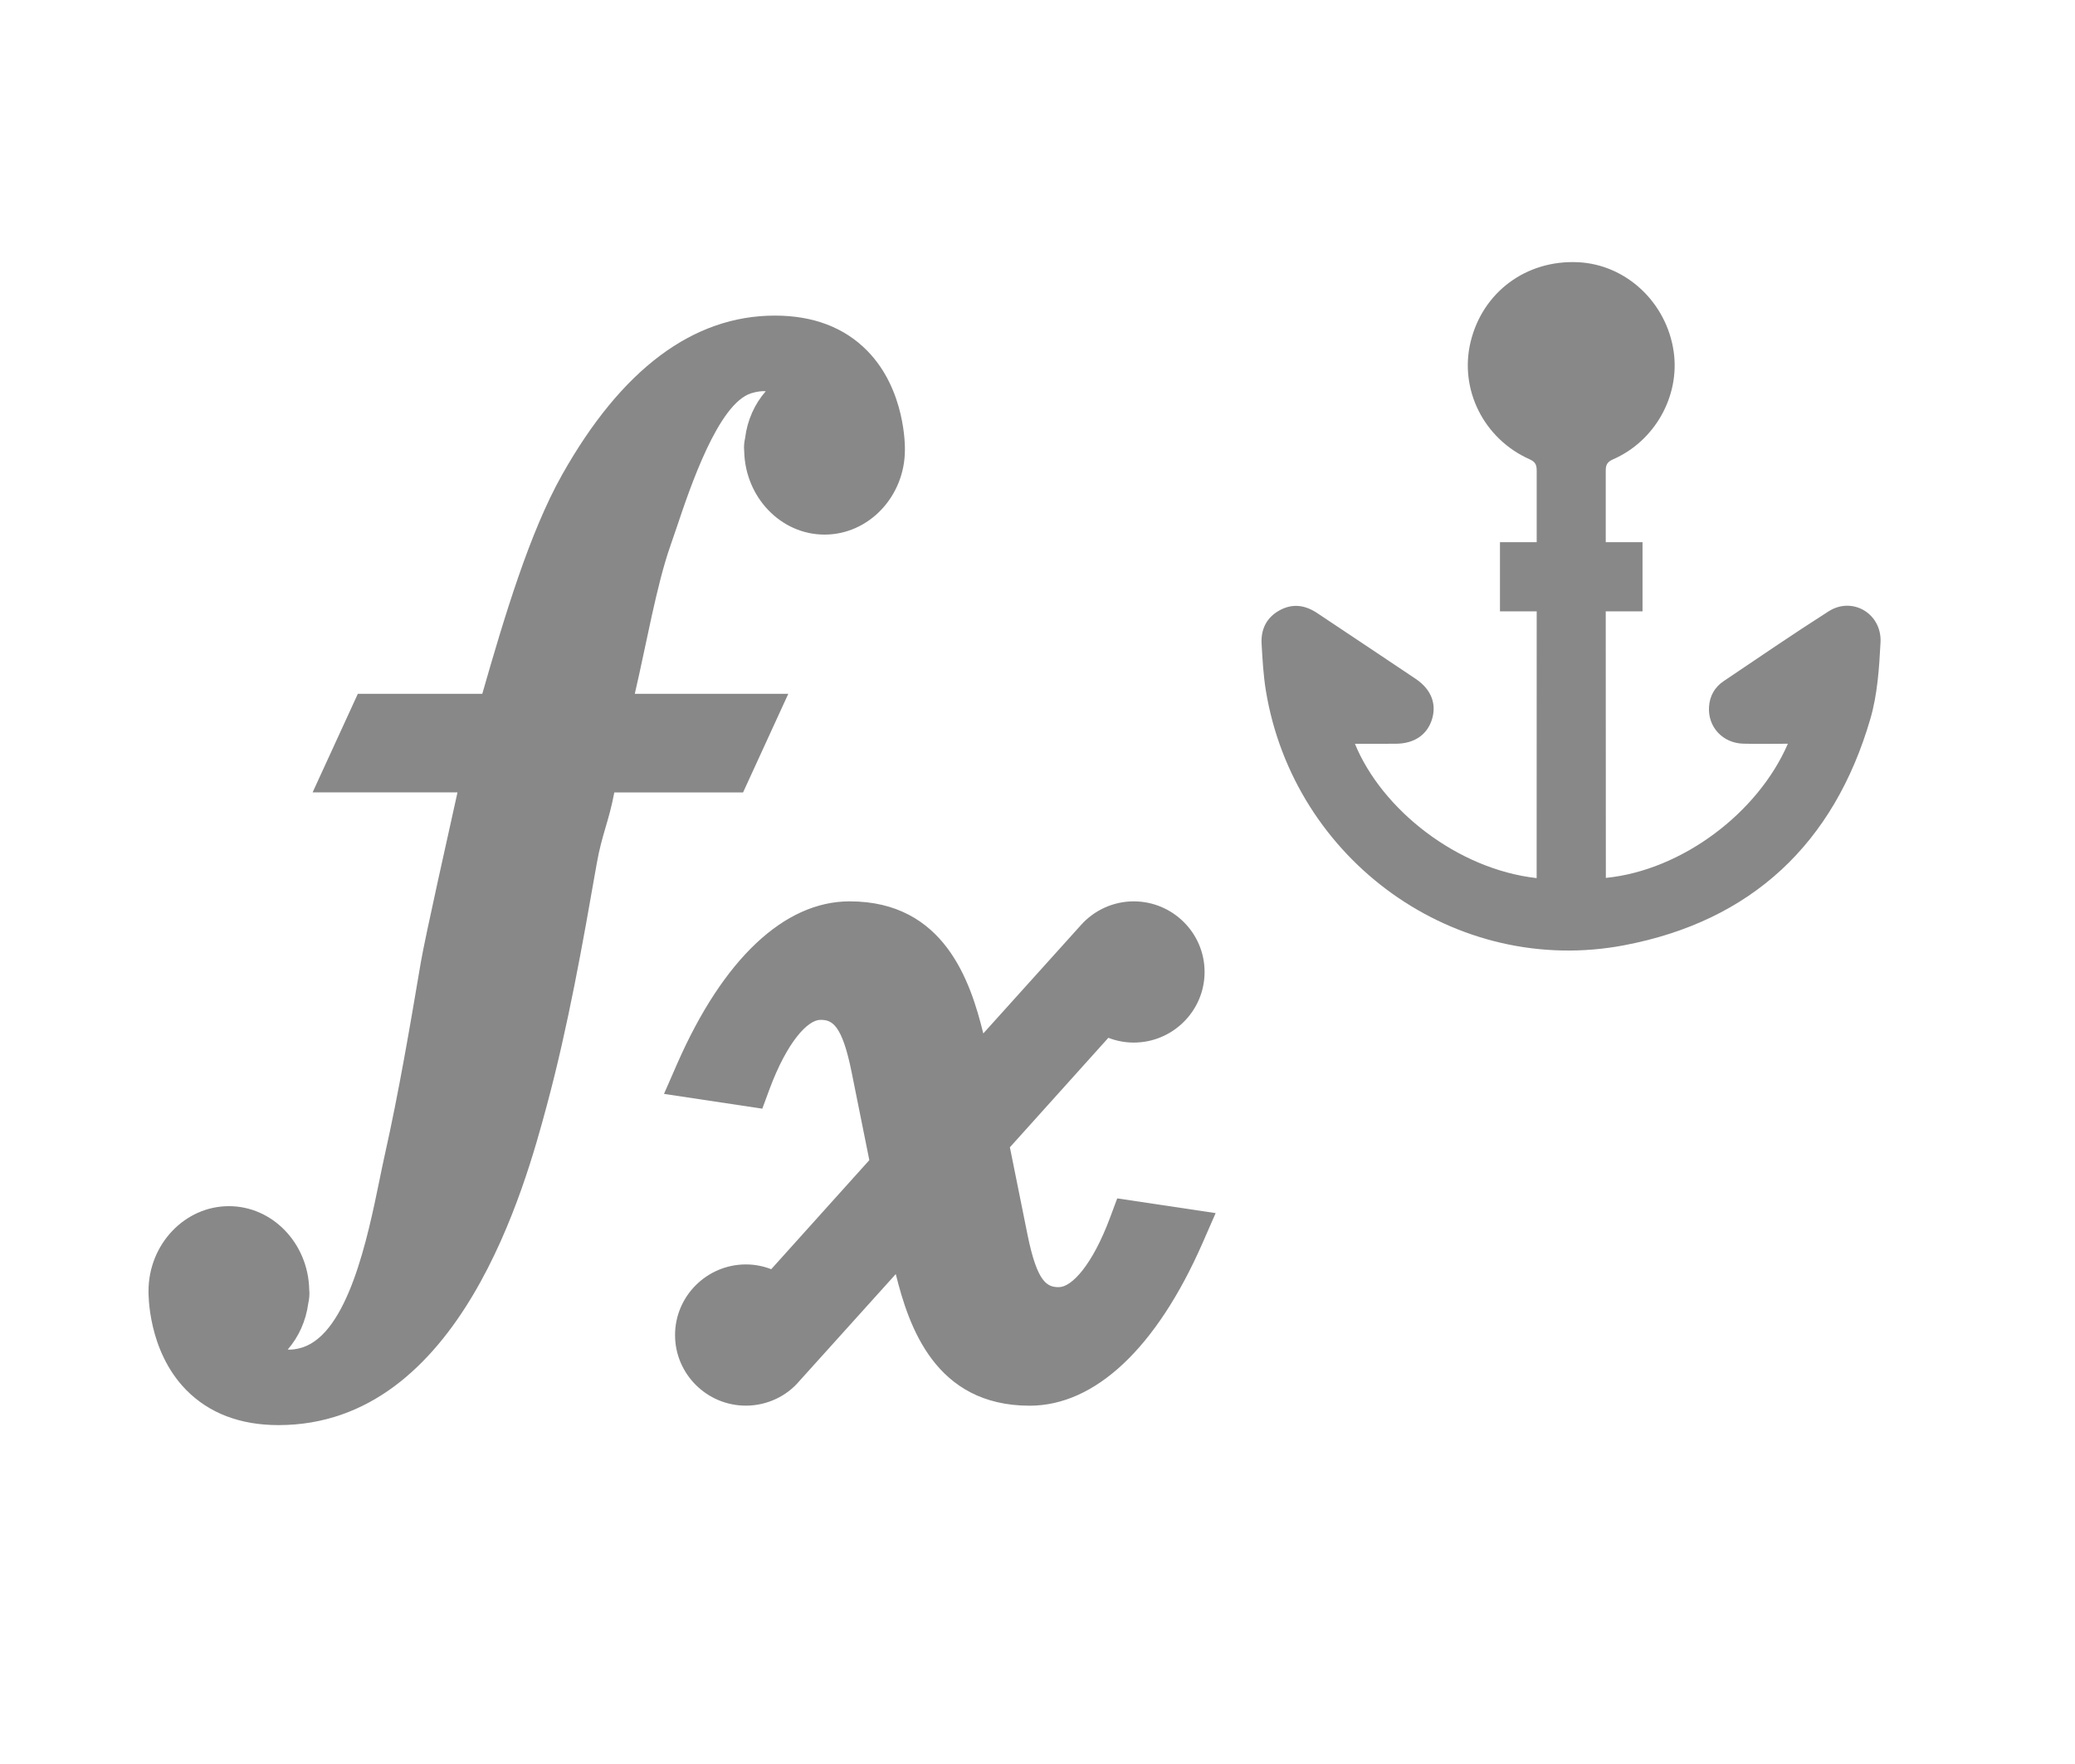 <?xml version="1.0" encoding="UTF-8"?>
<svg width="40px" height="34px" viewBox="0 0 40 34" version="1.1" xmlns="http://www.w3.org/2000/svg" xmlns:xlink="http://www.w3.org/1999/xlink">
    <title>latex 1</title>
    <g id="latex-1" stroke="none" stroke-width="1" fill="none" fill-rule="evenodd">
        <path d="M34.106,-0 L5.894,-0 C2.639,-0 0,2.639 0,5.894 L0,28.106 C0,31.362 2.639,34 5.894,34 L34.106,34 C37.361,34 40,31.362 40,28.106 L40,5.894 C40,2.639 37.361,-0 34.106,-0 L34.106,-0 Z" id="Path" fill="none"></path>
        <path d="M36.054,13.859 C35.353,16.258 33.767,17.752 31.311,18.219 C28.064,18.836 24.941,16.59 24.402,13.311 C24.354,13.014 24.337,12.711 24.32,12.409 C24.304,12.13 24.414,11.904 24.664,11.765 C24.915,11.626 25.159,11.661 25.392,11.817 C26.025,12.24 26.66,12.66 27.291,13.085 C27.588,13.285 27.697,13.565 27.605,13.863 C27.512,14.163 27.263,14.333 26.91,14.335 C26.648,14.337 26.387,14.336 26.119,14.336 C26.639,15.603 28.088,16.752 29.622,16.925 L29.622,16.747 C29.622,15.093 29.622,13.438 29.623,11.783 L28.915,11.783 L28.915,10.45 L29.623,10.45 C29.623,9.995 29.623,9.539 29.623,9.084 C29.623,8.976 29.611,8.908 29.49,8.854 C28.603,8.461 28.127,7.507 28.349,6.589 C28.581,5.63 29.421,5.007 30.419,5.054 C31.345,5.097 32.128,5.828 32.264,6.779 C32.386,7.632 31.902,8.501 31.096,8.853 C30.981,8.903 30.953,8.962 30.954,9.076 C30.954,9.534 30.954,9.992 30.954,10.45 L31.663,10.45 L31.663,11.783 L30.954,11.783 C30.955,13.441 30.956,15.098 30.956,16.756 L30.956,16.921 C32.417,16.776 33.887,15.672 34.465,14.335 C34.173,14.335 33.891,14.341 33.609,14.334 C33.209,14.325 32.919,14.011 32.945,13.623 C32.958,13.416 33.053,13.246 33.225,13.13 C33.898,12.677 34.568,12.218 35.252,11.782 C35.71,11.491 36.28,11.828 36.251,12.383 C36.225,12.878 36.192,13.388 36.054,13.859 L36.054,13.859 Z" id="Path" fill="#888888"></path>
        <path d="M23.179,23.965 C22.292,25.983 21.109,27.094 19.849,27.094 C18.025,27.094 17.517,25.56 17.268,24.557 L15.412,26.616 C15.162,26.914 14.781,27.093 14.379,27.093 C13.626,27.093 13.013,26.483 13.013,25.732 C13.013,24.982 13.627,24.371 14.379,24.371 C14.548,24.371 14.713,24.403 14.867,24.463 L16.758,22.361 C16.754,22.342 16.752,22.331 16.752,22.331 L16.418,20.671 C16.23,19.734 16.034,19.657 15.816,19.657 C15.574,19.657 15.176,20.072 14.832,20.998 L14.695,21.369 L12.8,21.084 L13.054,20.503 C13.939,18.485 15.119,17.373 16.378,17.373 C18.203,17.373 18.708,18.916 18.955,19.919 L20.833,17.835 C21.091,17.543 21.464,17.373 21.854,17.373 C22.607,17.373 23.221,17.983 23.221,18.734 C23.221,19.484 22.607,20.095 21.855,20.095 C21.687,20.095 21.521,20.063 21.366,20.003 L19.467,22.114 L19.47,22.125 L19.807,23.796 C19.996,24.733 20.192,24.809 20.412,24.809 C20.654,24.809 21.054,24.394 21.399,23.468 L21.537,23.098 L23.434,23.382 L23.179,23.965 Z" id="Path" fill="#888888"></path>
        <path d="M11.504,16.642 C11.234,18.182 10.954,19.774 10.539,21.315 C10.129,22.836 8.881,27.468 5.369,27.468 C4.628,27.468 4.028,27.238 3.586,26.787 C2.846,26.031 2.862,24.93 2.863,24.883 C2.863,23.986 3.559,23.248 4.413,23.248 C5.254,23.248 5.94,23.965 5.961,24.853 C5.972,24.954 5.959,25.048 5.943,25.119 C5.898,25.458 5.759,25.767 5.546,26.012 C5.616,26.017 5.711,26.008 5.827,25.972 C6.71,25.691 7.089,23.848 7.315,22.747 C7.35,22.576 7.382,22.417 7.414,22.276 C7.689,21.048 7.904,19.778 8.112,18.55 C8.192,18.075 8.673,15.934 8.819,15.273 L6.026,15.273 L6.898,13.373 L9.297,13.373 C9.729,11.867 10.211,10.262 10.832,9.157 C11.978,7.118 13.359,6.083 14.938,6.083 C15.679,6.083 16.279,6.312 16.721,6.764 C17.461,7.52 17.445,8.622 17.444,8.669 C17.445,9.565 16.75,10.304 15.895,10.304 C15.053,10.304 14.365,9.585 14.346,8.696 C14.335,8.599 14.349,8.51 14.364,8.441 C14.406,8.098 14.547,7.786 14.762,7.54 C14.689,7.536 14.596,7.544 14.48,7.58 C13.844,7.782 13.305,9.39 13.045,10.164 C13.001,10.295 12.96,10.416 12.922,10.523 C12.657,11.277 12.459,12.419 12.237,13.373 L15.196,13.373 L14.324,15.274 L11.842,15.274 C11.736,15.839 11.604,16.076 11.504,16.642 L11.504,16.642 Z" id="Path" fill="#888888"></path>
    </g>
</svg>